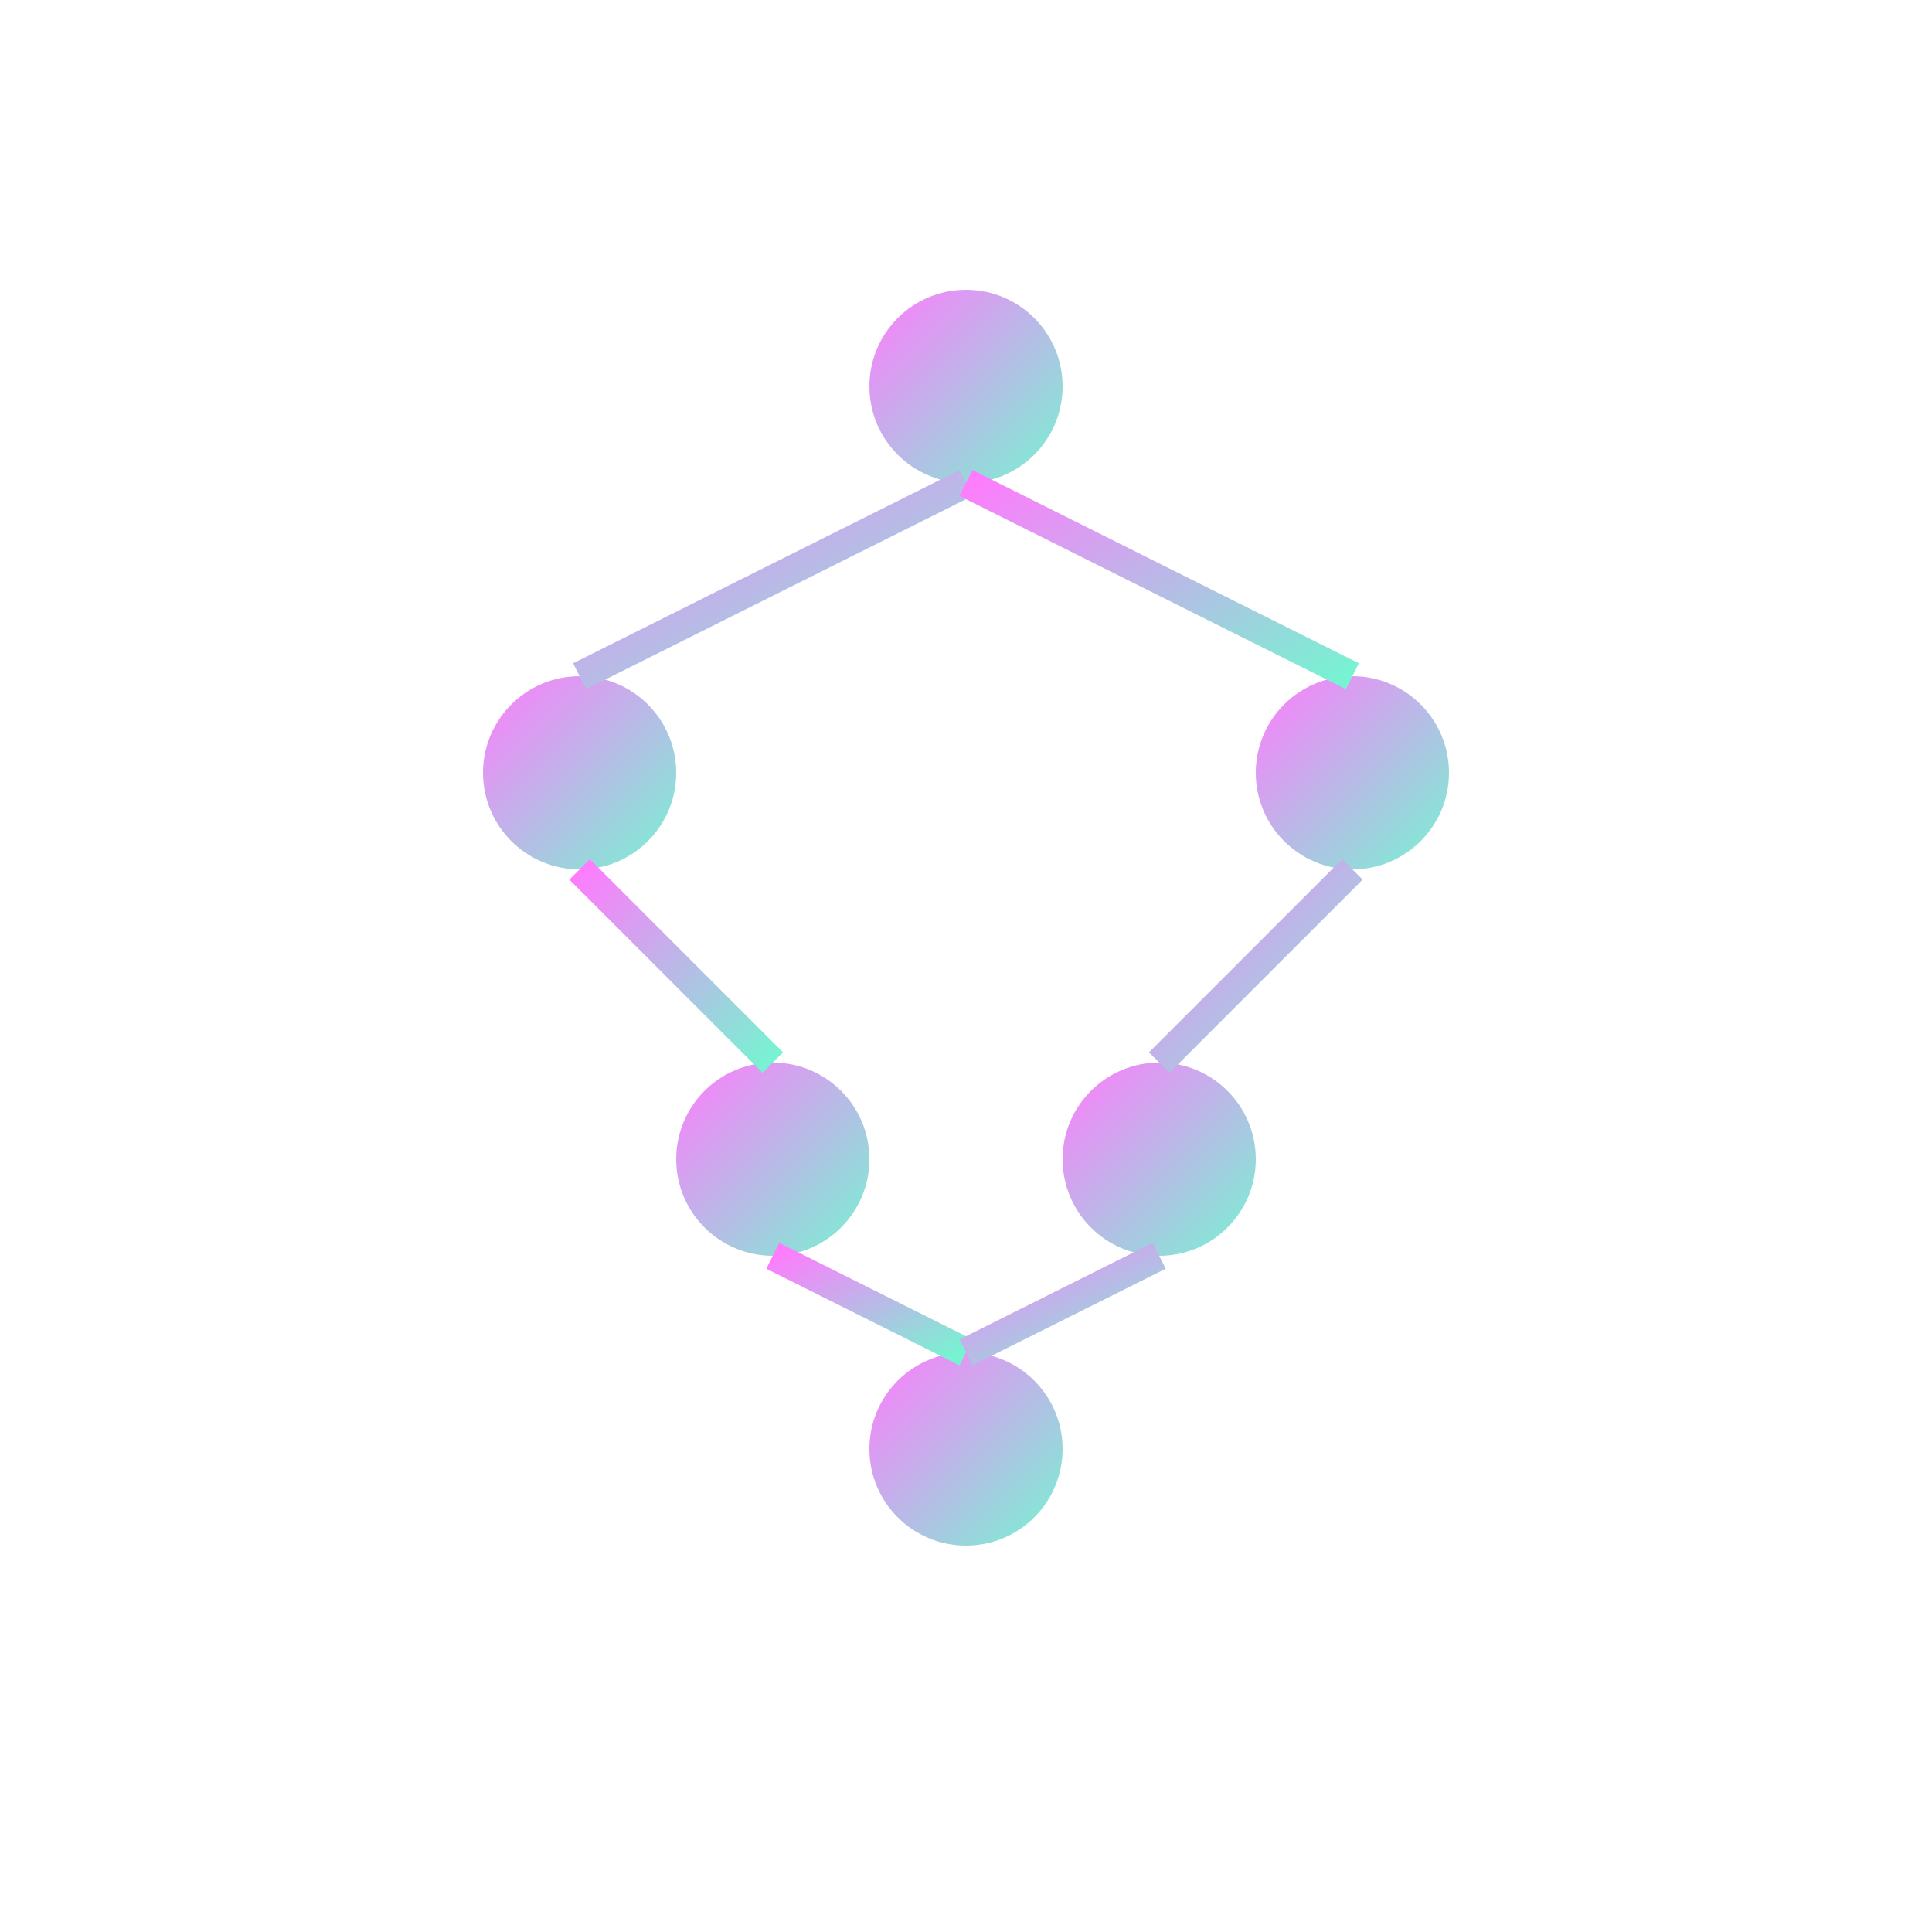 <svg width="200" height="200" viewBox="0 0 200 200" fill="none" xmlns="http://www.w3.org/2000/svg">
  <defs>
    <linearGradient id="gradient" x1="0%" y1="0%" x2="100%" y2="100%">
      <stop offset="0%" stop-color="#FF7CFD" />
      <stop offset="100%" stop-color="#76F4D1" />
    </linearGradient>
    <filter id="glow" x="-50%" y="-50%" width="200%" height="200%">
      <feGaussianBlur stdDeviation="5" result="blur" />
      <feComposite in="SourceGraphic" in2="blur" operator="over" />
    </filter>
  </defs>
  <circle cx="100" cy="100" r="80" fill="white" />
  <path d="M100 50C105.523 50 110 45.523 110 40C110 34.477 105.523 30 100 30C94.477 30 90 34.477 90 40C90 45.523 94.477 50 100 50Z" fill="url(#gradient)" filter="url(#glow)" />
  <path d="M140 90C145.523 90 150 85.523 150 80C150 74.477 145.523 70 140 70C134.477 70 130 74.477 130 80C130 85.523 134.477 90 140 90Z" fill="url(#gradient)" filter="url(#glow)" />
  <path d="M60 90C65.523 90 70 85.523 70 80C70 74.477 65.523 70 60 70C54.477 70 50 74.477 50 80C50 85.523 54.477 90 60 90Z" fill="url(#gradient)" filter="url(#glow)" />
  <path d="M80 130C85.523 130 90 125.523 90 120C90 114.477 85.523 110 80 110C74.477 110 70 114.477 70 120C70 125.523 74.477 130 80 130Z" fill="url(#gradient)" filter="url(#glow)" />
  <path d="M120 130C125.523 130 130 125.523 130 120C130 114.477 125.523 110 120 110C114.477 110 110 114.477 110 120C110 125.523 114.477 130 120 130Z" fill="url(#gradient)" filter="url(#glow)" />
  <path d="M100 160C105.523 160 110 155.523 110 150C110 144.477 105.523 140 100 140C94.477 140 90 144.477 90 150C90 155.523 94.477 160 100 160Z" fill="url(#gradient)" filter="url(#glow)" />
  <line x1="100" y1="50" x2="60" y2="70" stroke="url(#gradient)" stroke-width="3" />
  <line x1="100" y1="50" x2="140" y2="70" stroke="url(#gradient)" stroke-width="3" />
  <line x1="60" y1="90" x2="80" y2="110" stroke="url(#gradient)" stroke-width="3" />
  <line x1="140" y1="90" x2="120" y2="110" stroke="url(#gradient)" stroke-width="3" />
  <line x1="80" y1="130" x2="100" y2="140" stroke="url(#gradient)" stroke-width="3" />
  <line x1="120" y1="130" x2="100" y2="140" stroke="url(#gradient)" stroke-width="3" />
</svg>
